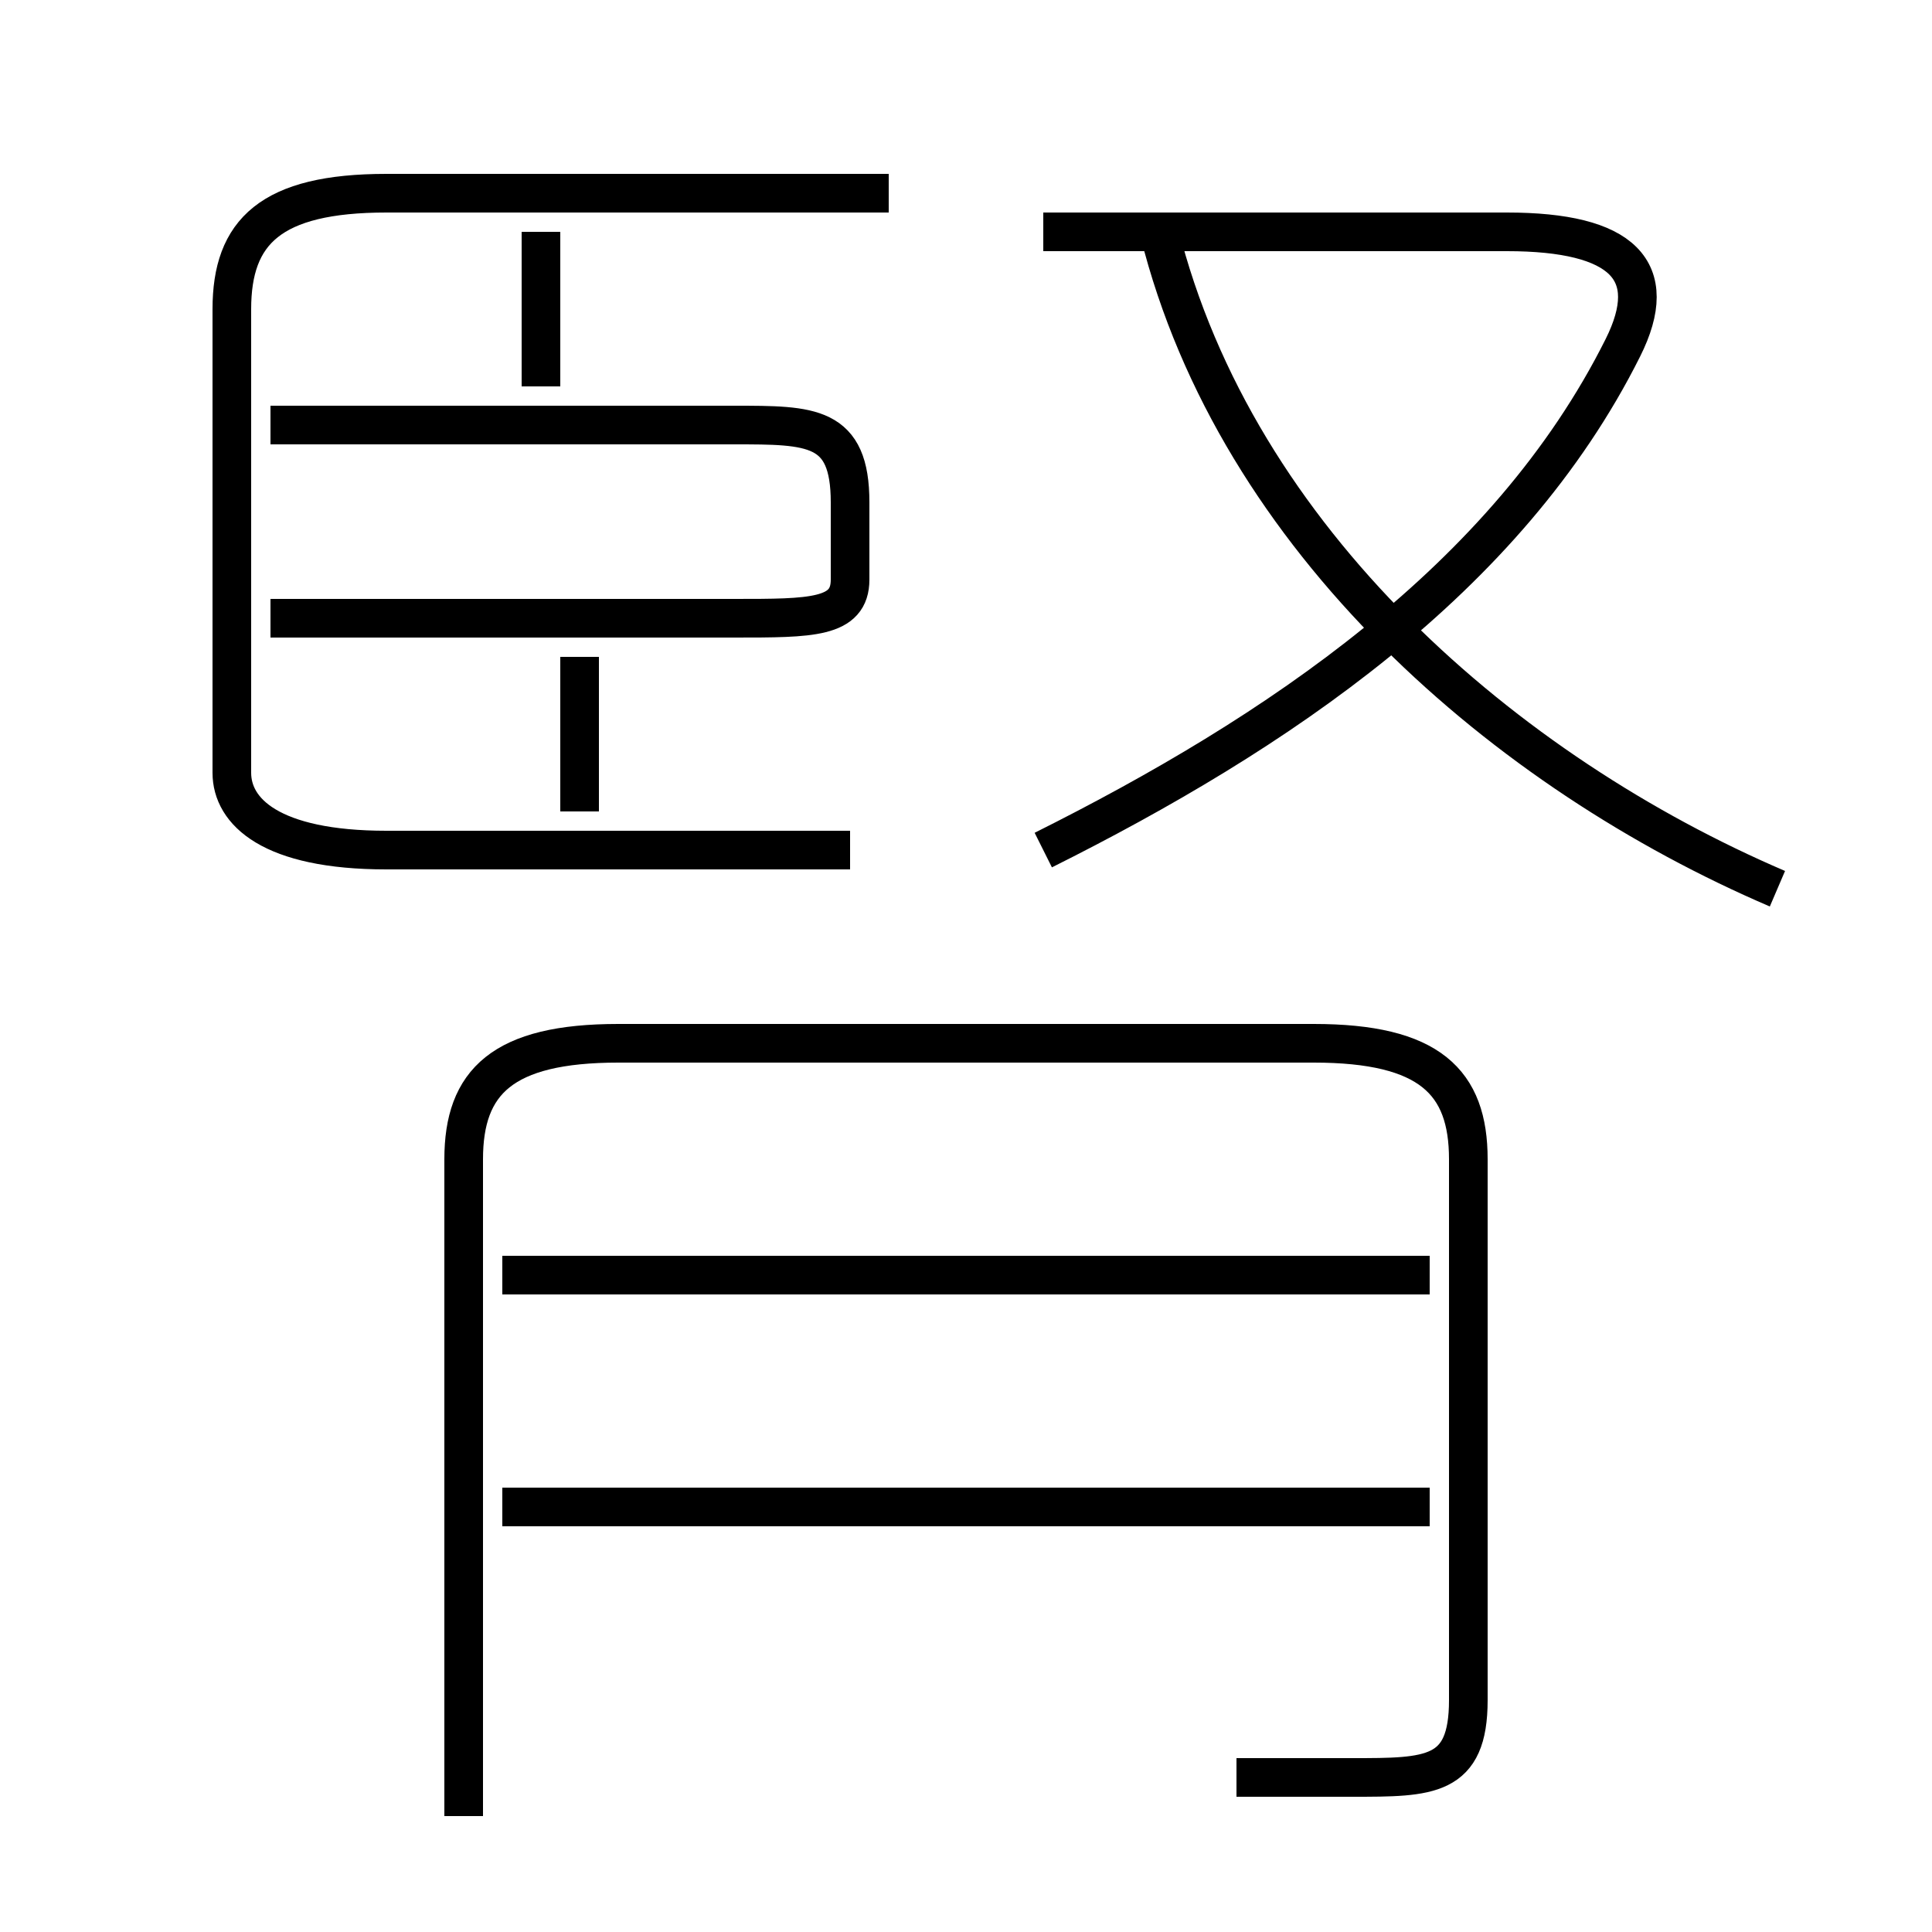 <?xml version='1.0' encoding='utf8'?>
<svg viewBox="0.0 -6.0 50.0 50.0" version="1.1" xmlns="http://www.w3.org/2000/svg">
<rect x="0.0" y="-6.0" width="50.0" height="50.0" fill="#808080" stroke="none"/>
<rect x="-1000" y="-1000" width="2000" height="2000" stroke="white" fill="white"/>
<g style="fill:white;stroke:#000000;  stroke-width:1">
<path d="M 32 2 C 33 2 34 2 35 2 C 37 2 38 2 38 0 L 38 -14 C 38 -16 37 -17 34 -17 L 16 -17 C 13 -17 12 -16 12 -14 L 12 3 M 37 -5 L 13 -5 M 37 -11 L 13 -11 M 15 -23 L 15 -27 M 22 -22 L 10 -22 C 7 -22 6 -23 6 -24 L 6 -36 C 6 -38 7 -39 10 -39 L 23 -39 M 7 -28 L 19 -28 C 21 -28 22 -28 22 -29 L 22 -31 C 22 -33 21 -33 19 -33 L 7 -33 M 27 -22 C 33 -25 39 -29 42 -35 C 43 -37 42 -38 39 -38 L 27 -38 M 46 -21 C 39 -24 32 -30 30 -38 M 14 -34 L 14 -38" transform="translate(0.0 38.0)" />
</g>
</svg>